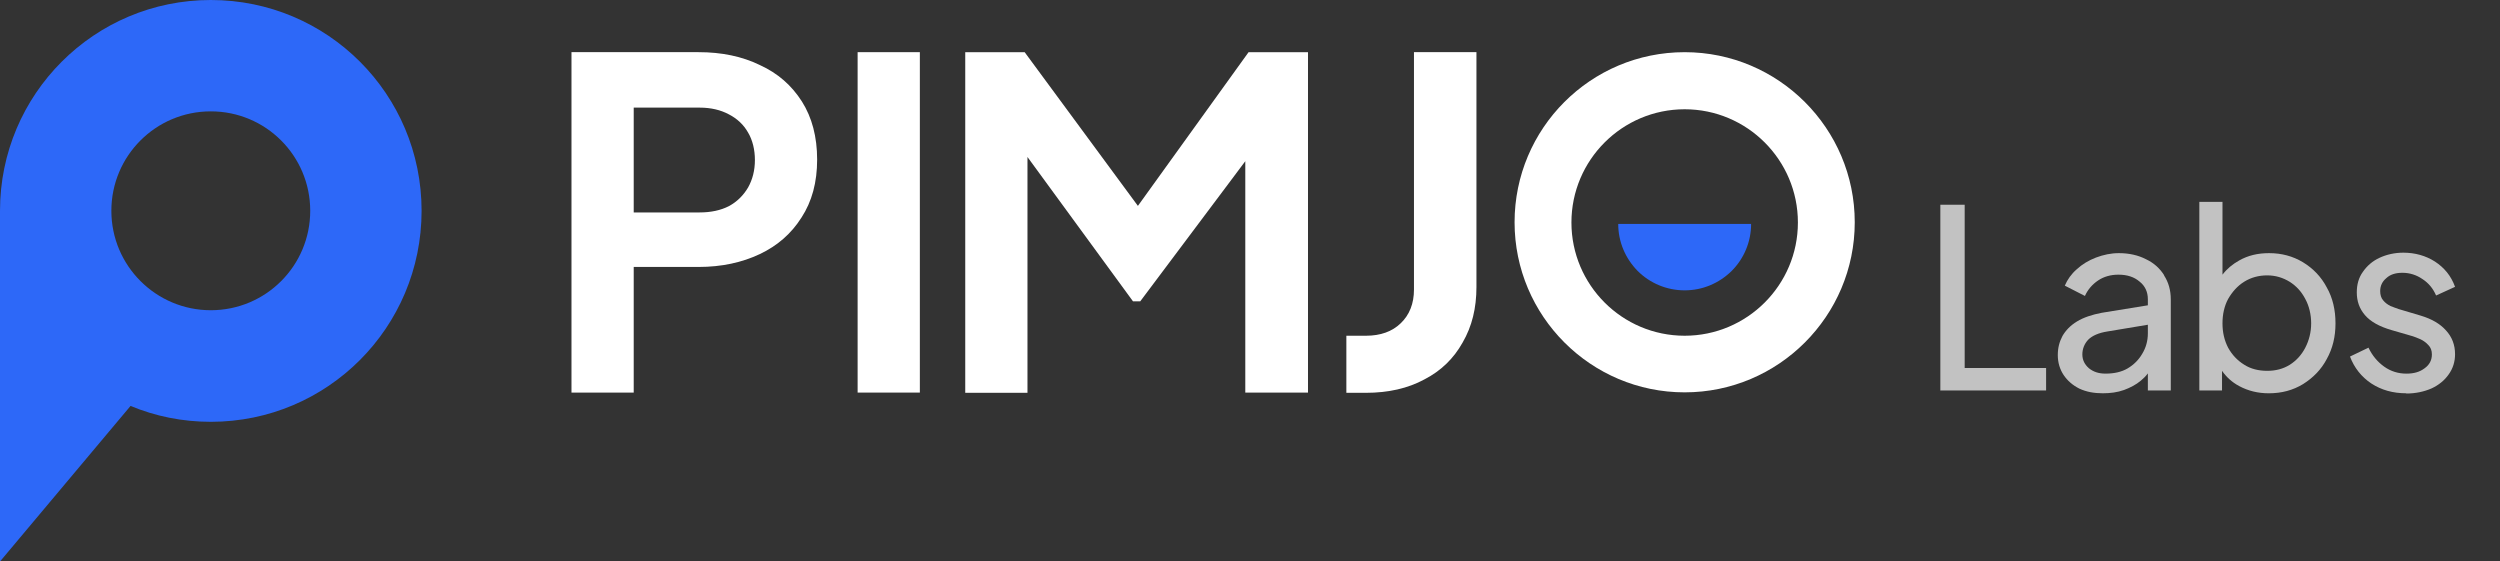 <svg width="187" height="42" viewBox="0 0 187 42" fill="none" xmlns="http://www.w3.org/2000/svg">
<rect x="0" y="0" width="187" height="42" fill="#333333" stroke="none"/>
<path d="M42.747 29.383V3.902H52.25C53.982 3.902 55.505 4.217 56.835 4.865C58.182 5.477 59.215 6.387 59.985 7.595C60.737 8.785 61.122 10.238 61.122 11.935C61.122 13.633 60.737 15.068 59.95 16.275C59.197 17.465 58.165 18.375 56.835 19.005C55.505 19.635 53.982 19.968 52.25 19.968H47.402V29.365H42.747V29.383ZM47.402 15.89H52.337C53.177 15.89 53.912 15.732 54.525 15.418C55.137 15.085 55.61 14.613 55.96 14.018C56.292 13.422 56.467 12.74 56.467 11.97C56.467 11.2 56.292 10.482 55.96 9.922C55.627 9.327 55.137 8.872 54.525 8.557C53.912 8.225 53.177 8.05 52.337 8.05H47.402V15.908V15.89Z" fill="white"/>
<path d="M64.15 29.383V3.902H68.805V29.365H64.15V29.383Z" fill="white"/>
<path d="M97.838 3.903V29.365H93.148V12.058L85.29 22.54H84.748L76.855 11.743V29.383H72.2V3.903H76.645L85.115 15.4L93.393 3.903H97.855H97.838Z" fill="white"/>
<path d="M100.708 29.383V25.113H102.178C103.263 25.113 104.138 24.797 104.768 24.185C105.433 23.555 105.765 22.698 105.765 21.665V3.902H110.438V21.473C110.438 23.047 110.105 24.413 109.405 25.62C108.74 26.81 107.795 27.738 106.535 28.385C105.31 29.05 103.84 29.383 102.16 29.383H100.69H100.708Z" fill="white"/>
<path d="M126.013 3.903C118.978 3.903 113.29 9.608 113.29 16.625C113.29 23.643 118.995 29.348 126.013 29.348C133.03 29.348 138.735 23.643 138.735 16.625C138.735 9.608 133.03 3.903 126.013 3.903ZM126.013 25.113C121.34 25.113 117.543 21.315 117.543 16.643C117.543 11.97 121.34 8.173 126.013 8.173C130.685 8.173 134.483 11.97 134.483 16.643C134.483 21.315 130.685 25.113 126.013 25.113Z" fill="white"/>
<path d="M121.043 16.748C121.043 18.078 121.568 19.32 122.495 20.265C123.423 21.193 124.683 21.718 126.013 21.718C127.343 21.718 128.585 21.193 129.53 20.265C130.458 19.338 130.983 18.078 130.983 16.748H121.025H121.043Z" fill="#2D68F8"/>
<g opacity="0.7">
<path d="M145.138 29.19V15.312H146.958V27.527H153.048V29.207H145.12L145.138 29.19Z" fill="white"/>
<path d="M161.885 20.597C161.553 20.072 161.115 19.67 160.52 19.39C159.943 19.092 159.26 18.935 158.49 18.935C157.895 18.935 157.335 19.057 156.775 19.267C156.233 19.477 155.76 19.757 155.34 20.142C154.938 20.492 154.64 20.912 154.448 21.367L155.953 22.137C156.163 21.665 156.495 21.28 156.933 20.982C157.37 20.685 157.895 20.545 158.455 20.545C159.12 20.545 159.645 20.72 160.048 21.07C160.45 21.385 160.66 21.84 160.66 22.382V22.837L157.213 23.397C156.478 23.537 155.848 23.747 155.358 24.045C154.868 24.342 154.518 24.71 154.273 25.13C154.045 25.567 153.923 26.005 153.923 26.565C153.923 27.125 154.08 27.632 154.36 28.052C154.64 28.472 155.043 28.822 155.533 29.067C156.058 29.312 156.635 29.417 157.283 29.417C157.86 29.417 158.385 29.347 158.875 29.172C159.348 28.997 159.785 28.77 160.135 28.472C160.328 28.315 160.503 28.14 160.66 27.93V29.207H162.375V22.4C162.375 21.7 162.2 21.105 161.868 20.597H161.885ZM160.66 24.937C160.66 25.48 160.52 26.005 160.24 26.46C159.978 26.915 159.61 27.282 159.138 27.562C158.683 27.825 158.14 27.947 157.493 27.947C157.003 27.947 156.6 27.825 156.25 27.545C155.935 27.265 155.76 26.932 155.76 26.512C155.76 26.092 155.918 25.707 156.198 25.41C156.495 25.112 156.968 24.902 157.615 24.797L160.66 24.29V24.937Z" fill="white"/>
<path d="M174.047 21.508C173.627 20.703 173.015 20.073 172.262 19.617C171.51 19.163 170.67 18.935 169.725 18.935C168.885 18.935 168.15 19.11 167.502 19.477C166.995 19.758 166.575 20.108 166.242 20.545V15.102H164.51V29.207H166.207V27.738C166.54 28.21 166.96 28.595 167.485 28.875C168.167 29.242 168.902 29.418 169.707 29.418C170.67 29.418 171.51 29.19 172.262 28.735C173.015 28.262 173.627 27.65 174.047 26.845C174.485 26.058 174.695 25.183 174.695 24.185C174.695 23.188 174.485 22.277 174.047 21.508ZM172.437 26.005C172.157 26.547 171.772 26.968 171.282 27.282C170.775 27.598 170.215 27.738 169.585 27.738C168.955 27.738 168.36 27.598 167.87 27.282C167.362 26.968 166.96 26.547 166.662 26.005C166.382 25.462 166.242 24.867 166.242 24.185C166.242 23.503 166.382 22.89 166.662 22.365C166.977 21.823 167.362 21.385 167.87 21.07C168.377 20.755 168.955 20.598 169.585 20.598C170.215 20.598 170.775 20.773 171.282 21.087C171.772 21.402 172.157 21.823 172.437 22.365C172.717 22.872 172.875 23.52 172.875 24.185C172.875 24.85 172.717 25.462 172.437 26.005Z" fill="white"/>
<path d="M179.998 29.418C178.983 29.418 178.125 29.173 177.373 28.683C176.638 28.193 176.095 27.51 175.78 26.67L177.163 26.005C177.443 26.6 177.845 27.073 178.335 27.423C178.825 27.773 179.385 27.948 179.998 27.948C180.558 27.948 180.995 27.825 181.363 27.545C181.73 27.283 181.905 26.933 181.905 26.513C181.905 26.215 181.818 25.988 181.643 25.813C181.485 25.638 181.275 25.48 181.048 25.375C180.803 25.27 180.593 25.183 180.4 25.13L178.895 24.693C177.985 24.43 177.32 24.063 176.9 23.573C176.48 23.083 176.288 22.523 176.288 21.875C176.288 21.28 176.428 20.773 176.743 20.335C177.058 19.88 177.46 19.53 177.985 19.285C178.51 19.04 179.123 18.9 179.77 18.9C180.645 18.9 181.45 19.128 182.133 19.565C182.833 20.02 183.34 20.633 183.638 21.455L182.22 22.103C181.993 21.578 181.66 21.175 181.205 20.878C180.75 20.563 180.243 20.405 179.7 20.405C179.193 20.405 178.79 20.528 178.493 20.808C178.195 21.053 178.038 21.385 178.038 21.77C178.038 22.05 178.108 22.295 178.265 22.47C178.405 22.645 178.598 22.785 178.808 22.89C179.018 22.978 179.228 23.048 179.42 23.118L181.065 23.608C181.888 23.853 182.518 24.22 182.955 24.71C183.41 25.2 183.638 25.795 183.638 26.495C183.638 27.055 183.48 27.563 183.165 28C182.85 28.455 182.413 28.805 181.888 29.05C181.328 29.295 180.698 29.435 179.98 29.435L179.998 29.418Z" fill="white"/>
</g>
<path d="M15.768 0C7.053 0 0 7.053 0 15.768V42L9.765 30.363C11.602 31.133 13.65 31.552 15.768 31.552C24.483 31.552 31.535 24.5 31.535 15.768C31.535 7.035 24.483 0 15.768 0ZM15.768 23.205C11.672 23.205 8.33 19.88 8.33 15.768C8.33 11.655 11.655 8.33 15.768 8.33C19.88 8.33 23.205 11.655 23.205 15.768C23.205 19.88 19.88 23.205 15.768 23.205Z" fill="#2D68F8"/>
</svg>
